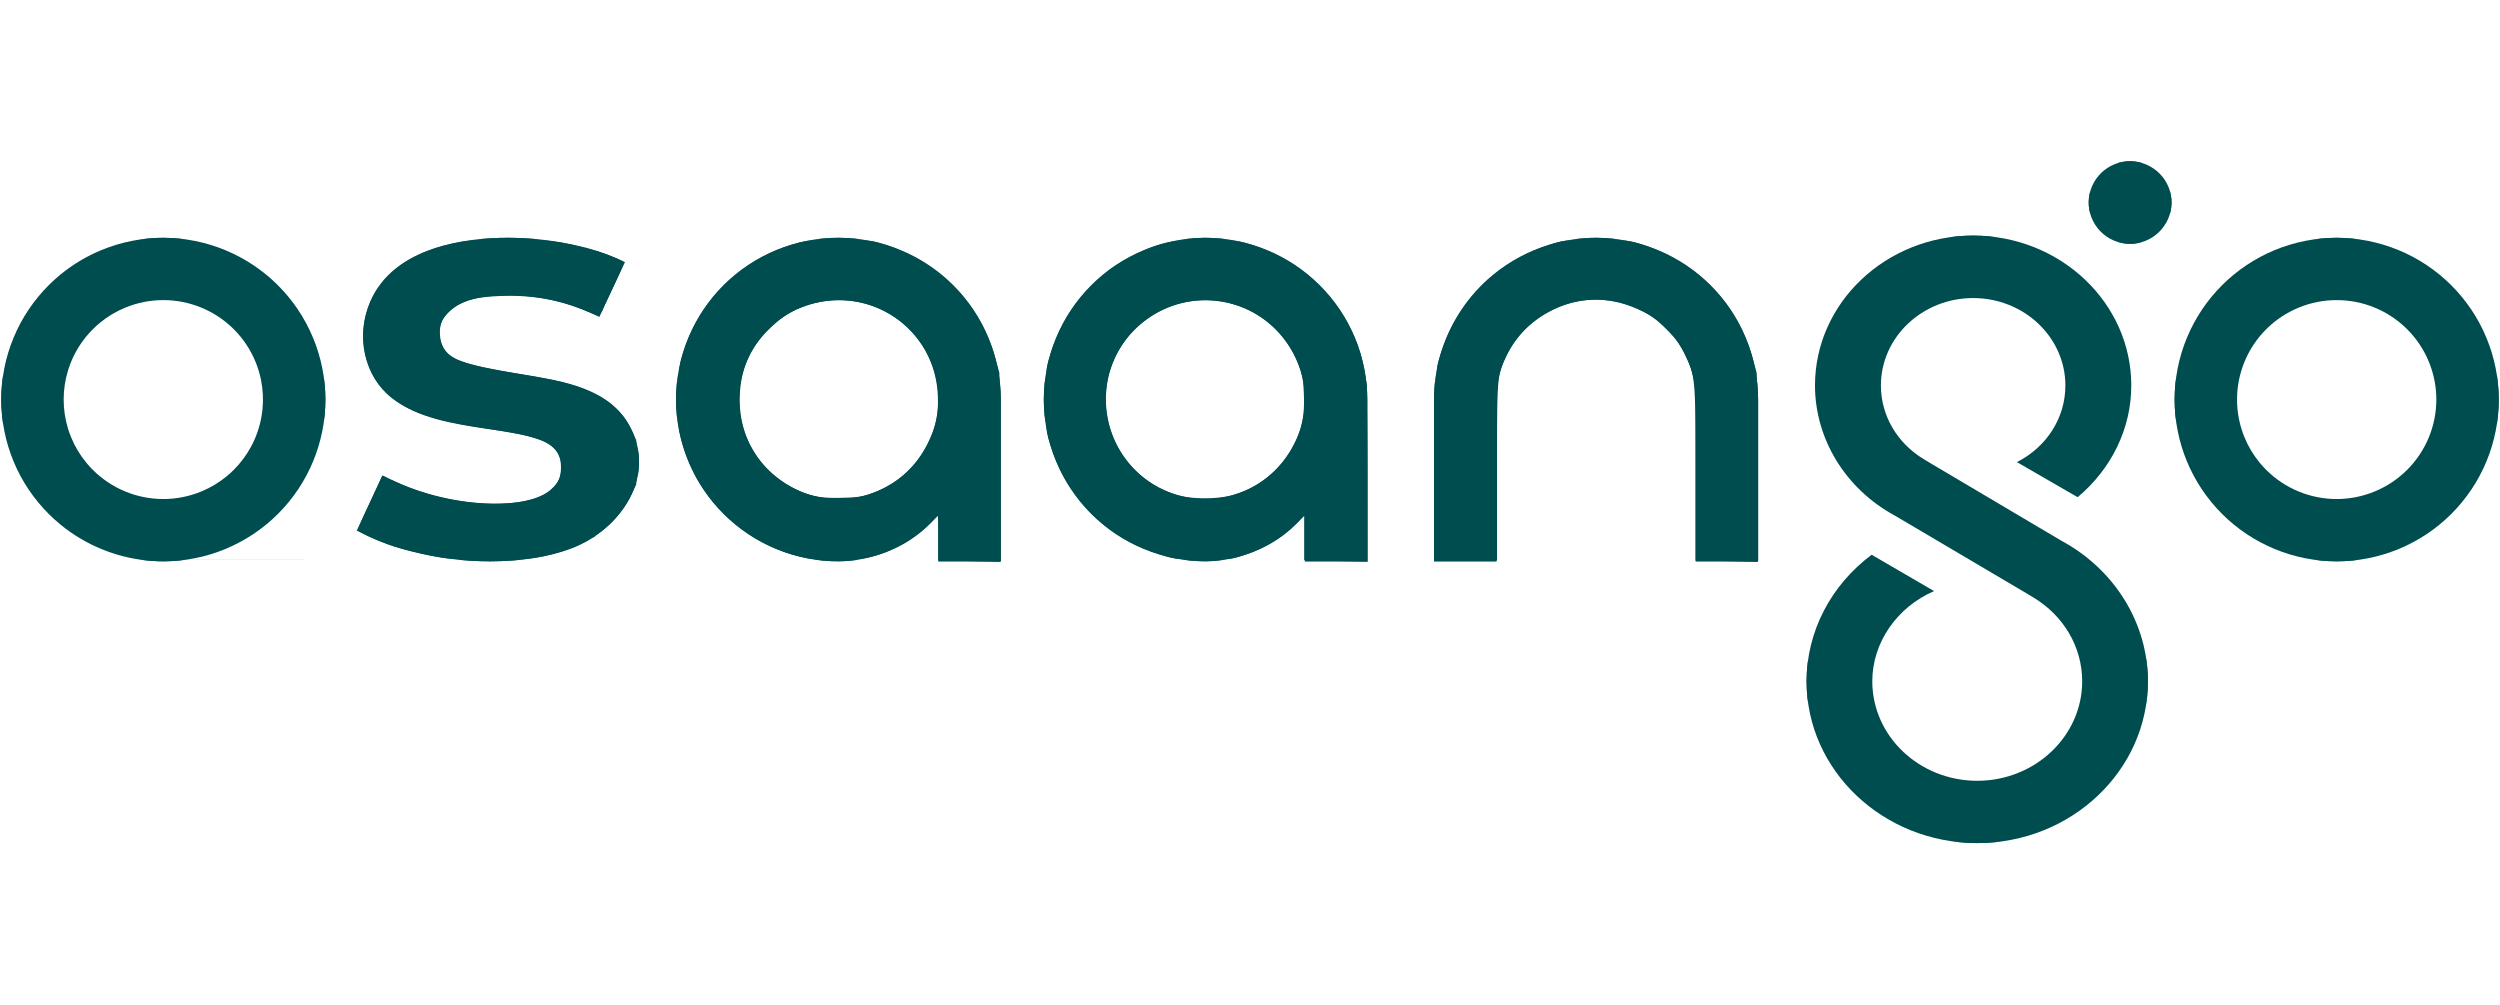 <svg width="708.75" height="285" viewBox="0 0 708.75 285" version="1.2" xmlns:xlink="http://www.w3.org/1999/xlink" xmlns="http://www.w3.org/2000/svg">
  <defs>
    <clipPath id="d">
      <path d="M0 67h93v93H0Zm0 0"/>
    </clipPath>
    <clipPath id="e">
      <path d="M46.3 67.414q-2.254 0-4.503.223a46.3 46.3 0 0 0-8.832 1.754 47 47 0 0 0-4.246 1.515 46.2 46.2 0 0 0-11.566 6.918 45 45 0 0 0-3.34 3.024 45 45 0 0 0-3.028 3.336 45 45 0 0 0-2.687 3.613 47 47 0 0 0-2.32 3.86 46 46 0 0 0-1.926 4.07 45.5 45.5 0 0 0-2.613 8.602 45.4 45.4 0 0 0-.883 8.945 45.4 45.4 0 0 0 .882 8.949 45 45 0 0 0 1.094 4.363 46.4 46.4 0 0 0 3.445 8.309 47 47 0 0 0 2.32 3.859 45 45 0 0 0 2.688 3.613 45 45 0 0 0 3.028 3.336 45 45 0 0 0 3.34 3.024 46.2 46.2 0 0 0 11.566 6.918 47 47 0 0 0 4.246 1.515 46.3 46.3 0 0 0 13.336 1.977q2.261 0 4.504-.223 2.248-.221 4.46-.66a46 46 0 0 0 4.376-1.094 45.6 45.6 0 0 0 8.32-3.441 45 45 0 0 0 3.867-2.313 46 46 0 0 0 3.625-2.68 46 46 0 0 0 6.367-6.359 45.4 45.4 0 0 0 5.004-7.473 46 46 0 0 0 1.93-4.07 46 46 0 0 0 1.52-4.238q.654-2.155 1.093-4.363a46 46 0 0 0 .664-4.453 47 47 0 0 0 .219-4.497q.001-2.249-.227-4.492a46 46 0 0 0-.664-4.449 45.4 45.4 0 0 0-2.62-8.598 45 45 0 0 0-1.93-4.066 45.4 45.4 0 0 0-5.004-7.473 46.1 46.1 0 0 0-9.989-9.035 47 47 0 0 0-3.863-2.316 46 46 0 0 0-4.074-1.922 45 45 0 0 0-4.246-1.52 45 45 0 0 0-4.371-1.097 46.3 46.3 0 0 0-8.961-.89m0 74.059a28.5 28.5 0 0 1-5.51-.543 28 28 0 0 1-5.3-1.605 28 28 0 0 1-2.506-1.18 28 28 0 0 1-2.379-1.426 28 28 0 0 1-2.226-1.649 27 27 0 0 1-2.055-1.855 27 27 0 0 1-1.863-2.05 28.1 28.1 0 0 1-4.262-7.098 28 28 0 0 1-.937-2.606 28.2 28.2 0 0 1 0-16.371q.406-1.326.933-2.606a28.2 28.2 0 0 1 6.125-9.148 29 29 0 0 1 2.055-1.86 28.1 28.1 0 0 1 7.113-4.254 29 29 0 0 1 2.61-.933 29 29 0 0 1 2.691-.672c.906-.18 1.82-.312 2.742-.406.918-.09 1.844-.133 2.77-.133q1.387-.001 2.77.133 1.376.14 2.742.406 1.358.272 2.687.672 1.331.405 2.61.934a28.2 28.2 0 0 1 9.167 6.113 27.7 27.7 0 0 1 3.512 4.273q.775 1.151 1.426 2.371a28 28 0 0 1 2.12 5.11q.404 1.324.673 2.683a28.2 28.2 0 0 1 .406 8.266 29 29 0 0 1-.41 2.734q-.27 1.36-.676 2.684t-.933 2.602q-.532 1.282-1.188 2.5a28 28 0 0 1-4.937 6.644 29 29 0 0 1-2.055 1.86 28.5 28.5 0 0 1-7.105 4.254 28.4 28.4 0 0 1-5.297 1.609q-1.36.27-2.743.406-1.381.14-2.77.14m0 0"/>
    </clipPath>
    <clipPath id="f">
      <path d="M616 67h92.5v93H616Zm0 0"/>
    </clipPath>
    <clipPath id="g">
      <path d="M662.453 67.414a46.5 46.5 0 0 0-8.965.883 46 46 0 0 0-4.375 1.094 46 46 0 0 0-8.32 3.441 45 45 0 0 0-3.867 2.313 46 46 0 0 0-3.625 2.68 46 46 0 0 0-6.367 6.359 45.4 45.4 0 0 0-5.004 7.473 46 46 0 0 0-1.93 4.07 45.5 45.5 0 0 0-2.613 8.602 46 46 0 0 0-.664 4.452 47 47 0 0 0-.22 4.492q.001 2.257.22 4.497a46 46 0 0 0 1.757 8.816 46 46 0 0 0 1.52 4.238 45 45 0 0 0 1.93 4.07 45.4 45.4 0 0 0 5.004 7.473 45 45 0 0 0 3.027 3.336 45 45 0 0 0 3.34 3.024 45.6 45.6 0 0 0 7.492 4.992 45 45 0 0 0 4.074 1.926 47 47 0 0 0 4.246 1.515q2.162.655 4.375 1.094a46.3 46.3 0 0 0 8.965.883q2.256 0 4.5-.223c1.5-.148 2.984-.367 4.461-.66a46 46 0 0 0 4.375-1.094 47 47 0 0 0 4.246-1.515 45 45 0 0 0 4.074-1.926 45.6 45.6 0 0 0 7.493-4.992 45 45 0 0 0 3.34-3.024 45 45 0 0 0 3.027-3.336 45.4 45.4 0 0 0 5.004-7.473 45 45 0 0 0 1.93-4.07 46 46 0 0 0 1.519-4.238q.654-2.155 1.094-4.363a46 46 0 0 0 .664-4.453q.217-2.24.218-4.497a45.5 45.5 0 0 0-.89-8.941 45.4 45.4 0 0 0-2.621-8.598 46 46 0 0 0-1.926-4.066 47 47 0 0 0-2.32-3.86 46 46 0 0 0-2.688-3.613 45 45 0 0 0-3.027-3.332 45 45 0 0 0-3.34-3.023 47 47 0 0 0-3.617-2.68 45 45 0 0 0-3.867-2.312 45 45 0 0 0-4.075-1.926 46 46 0 0 0-4.242-1.52 47 47 0 0 0-4.37-1.097 46.3 46.3 0 0 0-8.962-.89m0 74.059a28.5 28.5 0 0 1-5.512-.543c-.91-.18-1.804-.403-2.691-.672a27 27 0 0 1-2.61-.934 28 28 0 0 1-2.507-1.18q-1.225-.654-2.38-1.425a28 28 0 0 1-2.226-1.649 29 29 0 0 1-2.054-1.855 29 29 0 0 1-1.864-2.05 28.4 28.4 0 0 1-4.261-7.099 28 28 0 0 1-.934-2.605 28 28 0 0 1-.672-2.684 28 28 0 0 1-.41-2.738q-.134-1.377-.133-2.766-.001-1.383.133-2.761c.094-.922.227-1.832.406-2.739a28.7 28.7 0 0 1 1.61-5.289c.355-.855.75-1.687 1.183-2.504.438-.812.914-1.605 1.426-2.37a29 29 0 0 1 1.652-2.223 27 27 0 0 1 1.864-2.051 28 28 0 0 1 4.28-3.508 28 28 0 0 1 2.38-1.422 29 29 0 0 1 2.504-1.183 29 29 0 0 1 2.613-.934 29 29 0 0 1 2.688-.672c.906-.18 1.82-.312 2.742-.406q1.381-.134 2.77-.133 1.387-.001 2.769.133 1.383.14 2.742.406 1.36.272 2.691.672 1.325.405 2.61.934a28.23 28.23 0 0 1 15.289 15.261q.534 1.28.933 2.606.405 1.324.676 2.683a28 28 0 0 1 .543 5.5 28.4 28.4 0 0 1-.55 5.5q-.271 1.36-.676 2.684-.4 1.324-.934 2.602-.532 1.282-1.188 2.5-.651 1.222-1.425 2.375a28 28 0 0 1-3.512 4.27 28.7 28.7 0 0 1-4.277 3.508q-1.155.765-2.38 1.42-1.22.651-2.503 1.184a29 29 0 0 1-5.297 1.61q-1.359.27-2.742.406-1.377.14-2.766.14m0 0"/>
    </clipPath>
    <clipPath id="h">
      <path d="M191 67h93v93h-93zm0 0"/>
    </clipPath>
    <clipPath id="i">
      <path d="M237.785 67.414a46 46 0 0 0-4.515.207q-2.254.21-4.473.645-2.224.432-4.39 1.082a46.3 46.3 0 0 0-8.352 3.422 46 46 0 0 0-7.524 4.992 45.5 45.5 0 0 0-6.398 6.36 46 46 0 0 0-8.492 15.808 46 46 0 0 0-1.098 4.375 45.6 45.6 0 0 0 0 17.938q.44 2.215 1.098 4.378a45.7 45.7 0 0 0 5.797 12.187 47 47 0 0 0 2.695 3.622 47 47 0 0 0 3.043 3.336 46 46 0 0 0 6.992 5.703 47 47 0 0 0 3.887 2.308 45 45 0 0 0 4.09 1.918 46 46 0 0 0 4.261 1.508c1.446.434 2.906.793 4.39 1.082q2.22.434 4.474.645 2.251.212 4.515.203c4.078 0 18.09-.961 28.25-13.246v13.246h17.695v-45.86a46.3 46.3 0 0 0-.89-8.941 47 47 0 0 0-1.098-4.363 46.3 46.3 0 0 0-3.453-8.301 45.4 45.4 0 0 0-5.004-7.473 46.1 46.1 0 0 0-9.984-9.035 47 47 0 0 0-3.867-2.312 45 45 0 0 0-4.075-1.926 46 46 0 0 0-4.242-1.52 47 47 0 0 0-4.37-1.097 46.3 46.3 0 0 0-8.962-.89m0 74.059a28.5 28.5 0 0 1-5.512-.543c-.91-.18-1.804-.403-2.691-.672a28 28 0 0 1-2.61-.934 28 28 0 0 1-2.507-1.18q-1.225-.654-2.38-1.425a28 28 0 0 1-2.226-1.649 29 29 0 0 1-2.054-1.855 29 29 0 0 1-1.864-2.05 28.4 28.4 0 0 1-4.261-7.099 30 30 0 0 1-.934-2.605 28 28 0 0 1-.672-2.684 28 28 0 0 1-.41-2.738q-.134-1.377-.133-2.766-.001-1.383.133-2.761c.094-.922.227-1.832.406-2.739a28.7 28.7 0 0 1 1.61-5.289c.355-.855.75-1.687 1.183-2.504.438-.812.914-1.605 1.426-2.37a29 29 0 0 1 1.652-2.223 27 27 0 0 1 1.864-2.051 28 28 0 0 1 4.28-3.508 28 28 0 0 1 2.38-1.422 29 29 0 0 1 2.504-1.183 29 29 0 0 1 2.613-.934 29 29 0 0 1 2.688-.672c.906-.18 1.824-.312 2.742-.406q1.381-.134 2.77-.133 1.387-.001 2.769.133 1.383.14 2.742.406 1.363.272 2.691.672 1.325.405 2.61.934a28.23 28.23 0 0 1 12.68 10.386q.768 1.151 1.425 2.371a28 28 0 0 1 1.184 2.504q.534 1.28.933 2.606.406 1.324.676 2.683a28 28 0 0 1 .543 5.5q0 1.389-.14 2.766-.136 1.376-.407 2.734-.276 1.36-.676 2.684-.404 1.324-.937 2.602-.532 1.282-1.187 2.5-.653 1.222-1.422 2.375a28.7 28.7 0 0 1-3.516 4.27 28 28 0 0 1-6.656 4.929q-1.22.65-2.504 1.183a29 29 0 0 1-5.297 1.61q-1.36.27-2.738.406-1.382.14-2.77.14m0 0"/>
    </clipPath>
    <clipPath id="j">
      <path d="M295 67h93v93h-93zm0 0"/>
    </clipPath>
    <clipPath id="k">
      <path d="M341.684 67.414q-2.25.011-4.489.238a46.1 46.1 0 0 0-13.039 3.305 46 46 0 0 0-4.058 1.934 45.6 45.6 0 0 0-7.457 5q-1.74 1.43-3.329 3.02a47 47 0 0 0-3.015 3.331 46 46 0 0 0-2.672 3.61 46 46 0 0 0-2.309 3.855 47 47 0 0 0-1.918 4.059 46 46 0 0 0-2.602 8.586 45 45 0 0 0-.655 4.437 45.3 45.3 0 0 0 0 8.969q.216 2.238.656 4.441a46 46 0 0 0 1.09 4.356 45 45 0 0 0 1.511 4.226 47 47 0 0 0 1.918 4.063 46.3 46.3 0 0 0 4.98 7.46 46 46 0 0 0 9.95 9.04 46 46 0 0 0 3.852 2.316q1.982 1.068 4.058 1.93a47 47 0 0 0 4.23 1.527q2.157.659 4.36 1.106a46 46 0 0 0 4.45.675q2.237.228 4.488.235c4.082 0 18.093-.961 28.253-13.246v13.246h17.696v-45.86q-.002-2.249-.227-4.492a46 46 0 0 0-.664-4.449 47 47 0 0 0-1.097-4.363 45 45 0 0 0-1.524-4.235 45 45 0 0 0-1.93-4.066 45.4 45.4 0 0 0-5.004-7.473 46 46 0 0 0-6.367-6.355 47 47 0 0 0-3.62-2.68 46 46 0 0 0-3.864-2.312 46 46 0 0 0-4.074-1.926 45 45 0 0 0-4.246-1.52 45 45 0 0 0-4.371-1.097 46.3 46.3 0 0 0-8.961-.89m0 17.664c.925 0 1.851.043 2.77.137q1.38.133 2.745.402c.906.184 1.805.406 2.688.676q1.33.4 2.613.93 1.278.533 2.504 1.183 1.225.656 2.379 1.422 1.155.772 2.226 1.649a27 27 0 0 1 2.055 1.859 27 27 0 0 1 1.863 2.05 29 29 0 0 1 1.653 2.223q.771 1.15 1.425 2.375a27.6 27.6 0 0 1 2.122 5.106 28.2 28.2 0 0 1 0 16.371q-.405 1.323-.934 2.605-.533 1.28-1.188 2.5a28.4 28.4 0 0 1-3.074 4.598q-.884 1.072-1.863 2.05-.983.978-2.055 1.856a28 28 0 0 1-2.226 1.649 28 28 0 0 1-4.887 2.61 28 28 0 0 1-2.61.929q-1.328.403-2.687.672a28.4 28.4 0 0 1-8.281.406 27 27 0 0 1-2.742-.406q-1.363-.27-2.692-.672a28 28 0 0 1-5.117-2.113q-1.225-.655-2.379-1.422a29 29 0 0 1-2.226-1.649 28 28 0 0 1-3.914-3.91 28 28 0 0 1-3.078-4.598 28 28 0 0 1-1.188-2.5 29 29 0 0 1-.934-2.605 28.2 28.2 0 0 1-1.078-10.95q.14-1.374.41-2.734.274-1.359.676-2.683a28.4 28.4 0 0 1 3.547-7.477 28.7 28.7 0 0 1 3.512-4.27 29 29 0 0 1 2.054-1.859A29 29 0 0 1 326 89.84a28 28 0 0 1 2.375-1.422 27 27 0 0 1 2.504-1.184 27 27 0 0 1 2.61-.933q1.328-.405 2.687-.676 1.359-.27 2.742-.41c.918-.09 1.844-.137 2.766-.137m0 0"/>
    </clipPath>
    <clipPath id="l">
      <path d="M101 67h81v93h-81zm0 0"/>
    </clipPath>
    <clipPath id="m">
      <path d="m148.39 106.2-2.5-.41c-7.027-1.067-12.035-2.177-15.312-3.392-4.973-1.832-6.015-5.351-6.015-7.976 0-2.285.93-5.531 5.382-8.016 3.215-1.804 7.797-2.683 14.008-2.683a56.3 56.3 0 0 1 12.242 1.273 56.2 56.2 0 0 1 11.676 3.887l2.024.933 7.28-15.523-2.066-.934a60.5 60.5 0 0 0-11.941-3.832 89 89 0 0 0-19.215-2.113c-11.629 0-32.156 2.344-38.976 18.035-4.274 9.82-1.711 21.34 6.093 27.395 7.434 5.777 17.715 7.332 26.778 8.703l.46.074c6.684.828 11.54 1.828 14.848 3.047 4.973 1.844 6.02 5.168 6.02 7.637 0 6.984-6.465 10.523-19.211 10.523a68.2 68.2 0 0 1-15.125-1.86 68.4 68.4 0 0 1-14.34-5.152l-2.066-1.046-7.286 15.652 1.915.98a66 66 0 0 0 13.671 4.946 88.7 88.7 0 0 0 22.184 2.785c8.832 0 16.55-1.211 22.937-3.59 8.125-3.031 14.942-9.441 17.793-16.73q.851-2.111 1.227-4.356c.254-1.492.344-3 .266-4.512a21 21 0 0 0-2.363-8.68C173.16 110.2 160 108.076 148.39 106.2m0 0"/>
    </clipPath>
    <clipPath id="n">
      <path d="M406 67h93v93h-93zm0 0"/>
    </clipPath>
    <clipPath id="o">
      <path d="M452.48 67.414a46.3 46.3 0 0 0-13.332 1.988 46 46 0 0 0-4.242 1.52 46 46 0 0 0-4.074 1.926 47 47 0 0 0-3.863 2.312 48 48 0 0 0-3.621 2.68 46 46 0 0 0-6.368 6.355 47 47 0 0 0-2.683 3.614 47 47 0 0 0-2.32 3.859 47 47 0 0 0-1.93 4.066 46 46 0 0 0-1.52 4.235 46.3 46.3 0 0 0-1.766 8.813 46 46 0 0 0-.222 4.491v45.86h17.695v-45.86a28 28 0 0 1 .121-2.773 28.3 28.3 0 0 1 1.06-5.441q.397-1.332.925-2.618a28.4 28.4 0 0 1 4.254-7.132 27 27 0 0 1 1.863-2.063 28 28 0 0 1 2.055-1.871 28.7 28.7 0 0 1 4.613-3.09q1.228-.655 2.516-1.187 1.281-.538 2.617-.942c.887-.27 1.785-.492 2.695-.676a28.4 28.4 0 0 1 5.531-.542 28.5 28.5 0 0 1 8.227 1.219q1.33.403 2.617.94 1.285.532 2.512 1.188a28 28 0 0 1 2.383 1.434 28 28 0 0 1 4.289 3.527 28 28 0 0 1 1.86 2.063 28 28 0 0 1 3.074 4.617 28.3 28.3 0 0 1 2.105 5.133q.399 1.33.664 2.695a28.3 28.3 0 0 1 .52 5.52v45.859h17.69v-45.86q.002-2.249-.226-4.492a45 45 0 0 0-.664-4.449 45.4 45.4 0 0 0-2.62-8.598 46 46 0 0 0-1.927-4.066 47 47 0 0 0-2.32-3.86 46.3 46.3 0 0 0-5.711-6.945 47 47 0 0 0-3.34-3.02 47 47 0 0 0-3.62-2.683 46 46 0 0 0-3.868-2.312 45 45 0 0 0-4.07-1.926 46.4 46.4 0 0 0-8.617-2.617 46.3 46.3 0 0 0-8.962-.89m0 0"/>
    </clipPath>
    <clipPath id="p">
      <path d="M592 45.703h24V70h-24zm0 0"/>
    </clipPath>
    <clipPath id="q">
      <path d="M610.55 47.79a12 12 0 0 0-2.01-1.118 12 12 0 0 0-2.188-.703 11.8 11.8 0 0 0-4.579-.074q-1.137.204-2.21.632-1.08.422-2.047 1.047c-.649.418-1.25.89-1.805 1.426a12 12 0 0 0-1.484 1.754 11.6 11.6 0 0 0-1.825 4.191 11.8 11.8 0 0 0-.074 4.567c.14.758.348 1.492.633 2.21q.423 1.073 1.05 2.04a12 12 0 0 0 1.43 1.8q.805.827 1.754 1.485a11.6 11.6 0 0 0 2.012 1.113q1.061.458 2.191.703a11.8 11.8 0 0 0 4.575.075 11.6 11.6 0 0 0 2.215-.633 11.5 11.5 0 0 0 2.042-1.047q.973-.627 1.805-1.43a12 12 0 0 0 1.485-1.75q.667-.944 1.128-2.004a11.6 11.6 0 0 0 .715-2.183 11.6 11.6 0 0 0 .266-2.286q.024-1.156-.188-2.289a11.4 11.4 0 0 0-.632-2.21 12 12 0 0 0-1.055-2.044 12 12 0 0 0-1.441-1.796 11.6 11.6 0 0 0-1.762-1.477m0 0"/>
    </clipPath>
    <clipPath id="r">
      <path d="M512 66h97v173.016h-97zm0 0"/>
    </clipPath>
    <clipPath id="s">
      <path d="m584.441 153.32-36.726-21.746-2.266-1.363c-7.648-4.598-12.21-12.422-12.21-20.934 0-13.66 11.73-24.777 26.148-24.777 14.422 0 26.148 11.117 26.148 24.781 0 9.223-5.312 17.434-13.734 21.73l17.21 9.946c9.563-8.012 15.208-19.422 15.208-31.676 0-23.43-20.114-42.488-44.832-42.488-24.719 0-44.836 19.055-44.836 42.488 0 15.2 8.691 29.34 22.601 36.871l37.453 22.11 1.797 1.082c8.7 5.23 13.895 14.129 13.895 23.812 0 15.547-13.352 28.196-29.754 28.196-16.406 0-29.75-12.645-29.75-28.196 0-10.988 7.004-21.039 17.52-25.582l-17.704-10.304c-11.59 8.68-18.449 21.793-18.449 35.886 0 25.29 21.703 45.86 48.383 45.86 26.676 0 48.387-20.57 48.387-45.86 0-16.441-9.371-31.664-24.489-39.836m0 0"/>
    </clipPath>
    <linearGradient id="b">
      <stop style="stop-color:#1f2d2a;stop-opacity:1" offset="0"/>
      <stop style="stop-color:#1f2d2a;stop-opacity:0" offset="1"/>
    </linearGradient>
    <linearGradient id="a">
      <stop style="stop-color:#014547;stop-opacity:1" offset="0"/>
      <stop style="stop-color:#1f2d2a;stop-opacity:1" offset="1"/>
    </linearGradient>
    <linearGradient xlink:href="#a" id="c" x1=".355" y1="142.361" x2="708.398" y2="142.361" gradientUnits="userSpaceOnUse"/>
    <linearGradient xlink:href="#b" id="t" x1="192.752" y1="113.6" x2="283.141" y2="113.6" gradientUnits="userSpaceOnUse"/>
  </defs>
  <g style="fill:#382e47;fill-opacity:1;stroke:url(#c);stroke-opacity:1">
    <g clip-path="url(#d)" style="fill:#004d50;fill-opacity:1;stroke:#004d50;stroke-opacity:1">
      <g clip-path="url(#e)" style="fill:#004d50;fill-opacity:1;stroke:#004d50;stroke-opacity:1">
        <path style="fill:#004d50;fill-opacity:1;fill-rule:nonzero;stroke:#004d50;stroke-opacity:1" d="M.355 67.414v91.723H92.25V67.414Zm0 0"/>
      </g>
    </g>
    <g clip-path="url(#f)" style="fill:#004d50;fill-opacity:1;stroke:#004d50;stroke-opacity:1">
      <g clip-path="url(#g)" style="fill:#004d50;fill-opacity:1;stroke:#004d50;stroke-opacity:1">
        <path style="fill:#004d50;fill-opacity:1;fill-rule:nonzero;stroke:#004d50;stroke-opacity:1" d="M616.504 67.414v91.723h91.894V67.414Zm0 0"/>
      </g>
    </g>
    <g clip-path="url(#h)" style="fill:#004d50;fill-opacity:1;stroke:#004d50;stroke-opacity:1">
      <g clip-path="url(#i)" style="fill:#004d50;fill-opacity:1;stroke:#004d50;stroke-opacity:1">
        <path style="fill:#004d50;fill-opacity:1;fill-rule:nonzero;stroke:#004d50;stroke-opacity:1" d="M191.652 67.41v91.73h92.078V67.41Zm0 0"/>
      </g>
    </g>
    <g clip-path="url(#j)" style="fill:#004d50;fill-opacity:1;stroke:#004d50;stroke-opacity:1">
      <g clip-path="url(#k)" style="fill:#004d50;fill-opacity:1;stroke:#004d50;stroke-opacity:1">
        <path style="fill:#004d50;fill-opacity:1;fill-rule:nonzero;stroke:#004d50;stroke-opacity:1" d="M295.918 67.414v91.719h91.715V67.414Zm0 0"/>
      </g>
    </g>
    <g clip-path="url(#l)" style="fill:#004d50;fill-opacity:1;stroke:#004d50;stroke-opacity:1">
      <g clip-path="url(#m)" style="fill:#004d50;fill-opacity:1;stroke:#004d50;stroke-opacity:1">
        <path style="fill:#004d50;fill-opacity:1;fill-rule:nonzero;stroke:#004d50;stroke-opacity:1" d="M100.703 67.414v91.727h80.516V67.414Zm0 0"/>
      </g>
    </g>
    <g clip-path="url(#n)" style="fill:#004d50;fill-opacity:1;stroke:#004d50;stroke-opacity:1">
      <g clip-path="url(#o)" style="fill:#004d50;fill-opacity:1;stroke:#004d50;stroke-opacity:1">
        <path style="fill:#004d50;fill-opacity:1;fill-rule:nonzero;stroke:#004d50;stroke-opacity:1" d="M406.54 67.414v91.719h91.886V67.414Zm0 0"/>
      </g>
    </g>
    <g clip-path="url(#p)" style="fill:#004d50;fill-opacity:1;stroke:#004d50;stroke-opacity:1">
      <g clip-path="url(#q)" style="fill:#004d50;fill-opacity:1;stroke:#004d50;stroke-opacity:1">
        <path style="fill:#004d50;fill-opacity:1;fill-rule:nonzero;stroke:#004d50;stroke-opacity:1" d="M592.129 45.703v23.434h23.516V45.703Zm0 0"/>
      </g>
    </g>
    <g clip-path="url(#r)" style="fill:#004d50;fill-opacity:1;stroke:#004d50;stroke-opacity:1">
      <g clip-path="url(#s)" style="fill:#004d50;fill-opacity:1;stroke:#004d50;stroke-opacity:1">
        <path style="fill:#004d50;fill-opacity:1;fill-rule:nonzero;stroke:#004d50;stroke-opacity:1" d="M512.16 66.793v172.223h96.77V66.793Zm0 0"/>
      </g>
    </g>
    <path style="fill:#000;fill-opacity:0;stroke:#004d50;stroke-width:.399;stroke-opacity:1" d="M126.152 158c-4.81-.7-12.672-2.614-16.226-3.949-4.501-1.69-8.163-3.485-8.163-4 0-.265.97-2.537 2.154-5.049a683 683 0 0 0 3.355-7.214l1.2-2.647 4.328 1.926c15.828 7.044 36.574 7.966 43.432 1.93 2.297-2.022 2.997-3.549 2.997-6.532 0-4.283-2.125-6.725-7.273-8.356-3.177-1.006-4.866-1.333-17.498-3.388-13.137-2.137-19.842-4.729-24.734-9.559-8.893-8.782-8.7-23.497.429-32.754q6.897-6.994 20.112-9.544c6.122-1.181 21.147-1.19 28.027-.015 8.554 1.46 18.435 4.717 18.182 5.994-.064.32-1.589 3.739-3.39 7.598l-3.274 7.017-3.613-1.51c-7.742-3.235-15.632-4.594-24.502-4.221-5.564.233-8.306.776-11.336 2.243-2.126 1.029-4.566 3.378-5.302 5.105-.847 1.989-.69 5.246.351 7.306 1.876 3.709 5.594 5.047 21.65 7.793 12.289 2.101 16.288 3.154 21.28 5.601 4.9 2.403 8.102 5.492 10.282 9.92l1.56 3.173v12.412l-1.47 2.993c-3.768 7.675-11.015 13.427-20.279 16.094-6.364 1.833-10.222 2.267-19.724 2.22-5.113-.024-10.381-.27-12.555-.587z" fill="none"/>
    <path style="fill:#000;fill-opacity:0;stroke:#004d50;stroke-width:.399;stroke-opacity:1" d="M127.902 157.81c-6.005-.59-15.365-2.989-21.052-5.395-5.429-2.297-5.29-1.403-1.492-9.658l3.285-7.14 3.444 1.482c10.901 4.694 23.246 6.965 32.52 5.982 6.75-.714 10.97-2.455 13.259-5.466 2.479-3.262 2.16-8.155-.714-10.944-2.572-2.495-5.463-3.35-19.473-5.754-16.456-2.825-22.018-4.785-27.096-9.55a21.9 21.9 0 0 1-5.531-8.207c-1.175-3.059-1.396-4.428-1.361-8.461.023-2.774.27-4.212 1.17-6.823 3.245-9.416 11.166-15.433 24.309-18.468 3.842-.887 20.916-1.243 26.52-.553 2.276.28 4.587.527 5.136.547.548.02 1.087.134 1.197.252.167.182 4.751 1.335 7.098 1.787.376.072.729.167.783.212s.235.118.4.164c.517.146 1.82.647 4.09 1.573 1.624.663 2.163 1.077 2.071 1.594-.068.384-1.37 3.286-2.893 6.449s-2.775 5.888-2.782 6.057c-.007.168-.256.627-.554 1.019-.51.673-.767.622-4.623-.933-5.62-2.265-10.656-3.468-16.659-3.976-5.274-.447-11.976-.082-15.388.837-4.171 1.123-8.035 4.255-9.052 7.338-1.065 3.228.413 7.8 3.097 9.576 2.867 1.897 6.563 2.827 23.038 5.798 9.304 1.678 13.713 2.919 18.127 5.102 6.028 2.983 9.411 6.883 11.272 12.996 1.176 3.863.906 9.721-.62 13.43-1.925 4.683-6.085 9.9-9.524 11.945-.823.49-1.496 1.066-1.496 1.28 0 .215-.152.296-.339.181-.186-.115-.725.151-1.197.591s-.858.714-.858.61c0-.105-1.123.317-2.495.937-3.313 1.497-7.632 2.675-12.485 3.407-4.284.645-17.361.748-23.132.181zm141.571.904-3.293-.116v-6.369c0-3.503-.051-6.369-.115-6.369-.063 0-1.304 1.161-2.758 2.58-4.733 4.618-10.566 7.81-17.162 9.392-4.045.97-12.694 1.09-17.143.238-12.64-2.419-23.834-10.269-30.628-21.475-2.175-3.588-4.253-8.703-5.263-12.954-.731-3.079-.808-4.414-.664-11.484.148-7.296.258-8.315 1.25-11.591 4.688-15.489 16.679-27.136 32.377-31.448 2.852-.784 4.127-.875 11.972-.857 8.336.018 8.952.072 12.2 1.075 15.84 4.888 27.507 16.815 31.81 32.516l1.069 3.902.124 26.664.123 26.665-5.303-.127a934 934 0 0 1-8.596-.242zm-22.51-18.575c7.394-2.626 12.78-7.407 16.26-14.432 2.347-4.739 3.094-8.362 2.837-13.768-.914-19.219-19.608-31.718-37.916-25.351-4.073 1.416-6.878 3.24-10.457 6.795-5.517 5.482-8.175 11.968-8.175 19.953 0 10.912 5.539 20.048 15.251 25.158 4.483 2.358 7.63 3 13.881 2.831 4.556-.122 5.84-.305 8.32-1.186z" fill="none"/>
    <path style="fill:url(#t);fill-opacity:0;stroke:#004d50;stroke-width:.399;stroke-opacity:1" d="m269.473 158.334-2.894-.137-.004-4.871c-.002-2.68-.114-5.536-.248-6.347l-.244-1.476-3.056 2.693c-1.68 1.482-3.917 3.286-4.97 4.01-2.53 1.74-7.847 4.202-10.832 5.014-3.2.87-13.06 1.251-16.96.655-11.403-1.743-22.73-8.81-29.49-18.4-2.755-3.908-4.54-7.478-6.35-12.706l-1.474-4.254.03-9.378.03-9.379 1.257-3.79c3.896-11.742 11.575-20.928 22.237-26.6 7.653-4.071 13.356-5.157 24.734-4.709 5.549.22 6.84.402 9.855 1.399 15.22 5.029 26.067 16.37 30.625 32.015l1.223 4.199v52.359l-5.288-.08c-2.908-.043-6.59-.14-8.18-.217zm-23.67-17.524c2.2-.61 6.436-2.628 8.581-4.085 2.184-1.484 5.52-5.018 7.266-7.696 4.73-7.255 5.942-14.969 3.685-23.452-3.578-13.445-16.951-22.52-30.654-20.801-4.21.527-9.146 2.204-12.087 4.105-3.216 2.079-7.748 6.76-9.6 9.916-4.24 7.225-4.978 17.071-1.89 25.236 3.275 8.658 12.583 16.211 21.45 17.404 3.502.471 10.487.14 13.25-.627z" fill="none"/>
    <path style="mix-blend-mode:color;fill:#1f2d2a;fill-opacity:0;stroke:#004d50;stroke-width:.399;stroke-opacity:1" d="M273.563 158.387c-.439-.074-2.145-.184-3.791-.245l-2.993-.11-.2-6.054c-.11-3.33-.315-6.17-.457-6.31-.142-.141-1.578.88-3.193 2.27-4.403 3.79-5.622 4.613-9.657 6.524-5.832 2.763-7.71 3.127-16.224 3.15-8.804.025-11.546-.556-18.557-3.93-7.397-3.56-14.006-9.225-18.2-15.603-2.428-3.693-3.094-5.06-5.345-10.975l-1.9-4.988.265-9.485c.259-9.247.296-9.571 1.495-12.97 4.428-12.548 12.737-21.83 24.33-27.179 4.876-2.25 9.183-3.22 15.518-3.497 12.333-.538 19.568 1.338 28.648 7.43 3.272 2.196 9.252 7.766 10.772 10.034l2.265 3.38c1.984 2.96 4.192 8.054 5.553 12.807l1.05 3.667v52.328l-4.29-.055c-2.36-.03-4.65-.115-5.089-.189zm-28.84-17.1c3.23-.685 9.15-3.659 11.63-5.842 4.036-3.552 7.692-9.275 9.28-14.527 1.1-3.638 1.008-11.355-.187-15.545-1.472-5.167-3.368-8.334-7.434-12.42-2.978-2.993-4.241-3.94-7.27-5.455-5.034-2.515-8.616-3.262-14.251-2.974-6.792.349-11.734 2.129-16.403 5.91-6.384 5.168-10.012 11.564-10.98 19.356-.749 6.023.596 13.17 3.37 17.902 3.71 6.332 11.053 11.943 17.757 13.571 2.978.723 11.124.736 14.489.023z" fill="none"/>
    <path style="fill:#1f2d2a;fill-opacity:0;stroke:#004d50;stroke-width:.399;stroke-opacity:1" d="m484.372 158.715-3.492-.115v-24.145c0-27.53-.02-27.76-3.065-34.07-1.53-3.17-2.371-4.323-5.283-7.234-2.92-2.922-4.053-3.747-7.235-5.274-8.567-4.111-17.17-4.151-25.321-.117-5.913 2.925-10.433 7.446-13.123 13.125-2.656 5.603-2.64 5.417-2.64 32.929v24.817h-17.187l.12-26.838c.12-26.483.133-26.878 1.021-29.946 4.612-15.935 15.993-27.553 31.81-32.475 3.489-1.085 3.844-1.117 12.57-1.108 8.577.01 9.132.057 12.4 1.068 15.84 4.904 27.51 16.835 31.809 32.52l1.07 3.902.123 26.673.124 26.674-5.105-.135a1648 1648 0 0 1-8.596-.251zm-110.029.002-4.404-.112v-12.817l-3.369 3.152c-3.98 3.723-8.487 6.4-13.791 8.191-3.758 1.27-3.86 1.28-11.573 1.273-7.356-.007-7.978-.068-11.352-1.108-8.506-2.624-14.531-6.147-20.2-11.812-5.577-5.572-9.396-11.971-11.804-19.779-1.066-3.456-1.108-3.914-1.117-12.369-.009-8.466.03-8.908 1.093-12.371 2.295-7.484 5.884-13.701 10.996-19.053 3.846-4.025 7.272-6.598 12.031-9.034 7.83-4.009 12.396-4.976 22.383-4.743 6.576.153 7.725.286 10.937 1.263 8.006 2.434 14.34 6.268 20.156 12.2 7.164 7.308 11.435 16.129 12.757 26.35.213 1.647.393 13.818.4 27.047l.012 24.053-4.375-.109zm-25.4-18.033c7.913-2.024 14.376-7.306 18.186-14.862 2.245-4.454 2.946-8.066 2.718-14.014-.16-4.172-.36-5.322-1.42-8.159-3.017-8.078-9.357-14.361-17.268-17.112-10.352-3.6-21.617-1.058-29.499 6.657-4.954 4.849-7.902 11.38-8.286 18.36-.744 13.495 7.962 25.644 20.866 29.121 3.9 1.05 10.615 1.055 14.704.009zm-78.473 17.25-3.492-.133v-3.717c0-5.207-.401-8.623-1.013-8.623-.276 0-2.27 1.45-4.433 3.22-4.328 3.545-10.126 6.667-14.507 7.811-4.027 1.052-16.655.936-20.854-.192-6.778-1.82-14.473-6.38-20.081-11.9-4.63-4.557-7.562-9.17-10.375-16.321l-2.291-5.824.262-9.305c.287-10.208.562-11.689 3.267-17.625 6.425-14.099 19.617-24.045 34.103-25.71 5.045-.581 13.414-.3 17.503.589 5.258 1.141 11.377 4.052 16.025 7.623 8.21 6.308 12.77 12.68 16.41 22.938l1.346 3.792.112 26.837.112 26.838-4.301-.082a502 502 0 0 1-7.793-.216zm-28.034-16.04c5.448-.627 12.334-4.098 15.983-8.058 3.383-3.67 5.961-8.06 7.317-12.46 1.066-3.46 1.166-10.817.206-15.144-1.744-7.862-8.02-15.66-15.432-19.178-4.883-2.317-7.107-2.814-12.464-2.79-7.752.037-12.594 1.627-18.121 5.952-7.272 5.69-11.21 13.756-11.21 22.958 0 10.842 4.305 18.763 13.44 24.727 5.909 3.857 11.652 4.988 20.28 3.994z" fill="none"/>
    <path style="fill:#1f2d2a;fill-opacity:0;stroke:#004d50;stroke-width:.399;stroke-opacity:1" d="m484.173 158.334-2.893-.137-.006-21.433c-.007-24.24-.296-29.634-1.784-33.354-1.907-4.767-3.489-7.176-6.975-10.626-3.709-3.67-6.847-5.513-12.186-7.159-12.521-3.858-27.06 2.35-33.216 14.184-3.125 6.006-3.016 4.875-3.2 33.181l-.166 25.242h-16.391l.2-26.838c.228-30.572.047-28.852 3.884-36.911 2.615-5.493 5.293-9.258 9.48-13.332 5.441-5.293 11.496-8.934 18.856-11.342 3.327-1.087 3.575-1.109 12.77-1.094l9.379.016 3.753 1.264c10.46 3.526 18.98 9.996 24.769 18.813 2.596 3.954 4.403 7.999 6.054 13.554l1.127 3.79.007 26.24.007 26.239-5.288-.08c-2.908-.043-6.59-.14-8.18-.217z" fill="none"/>
  </g>
</svg>
